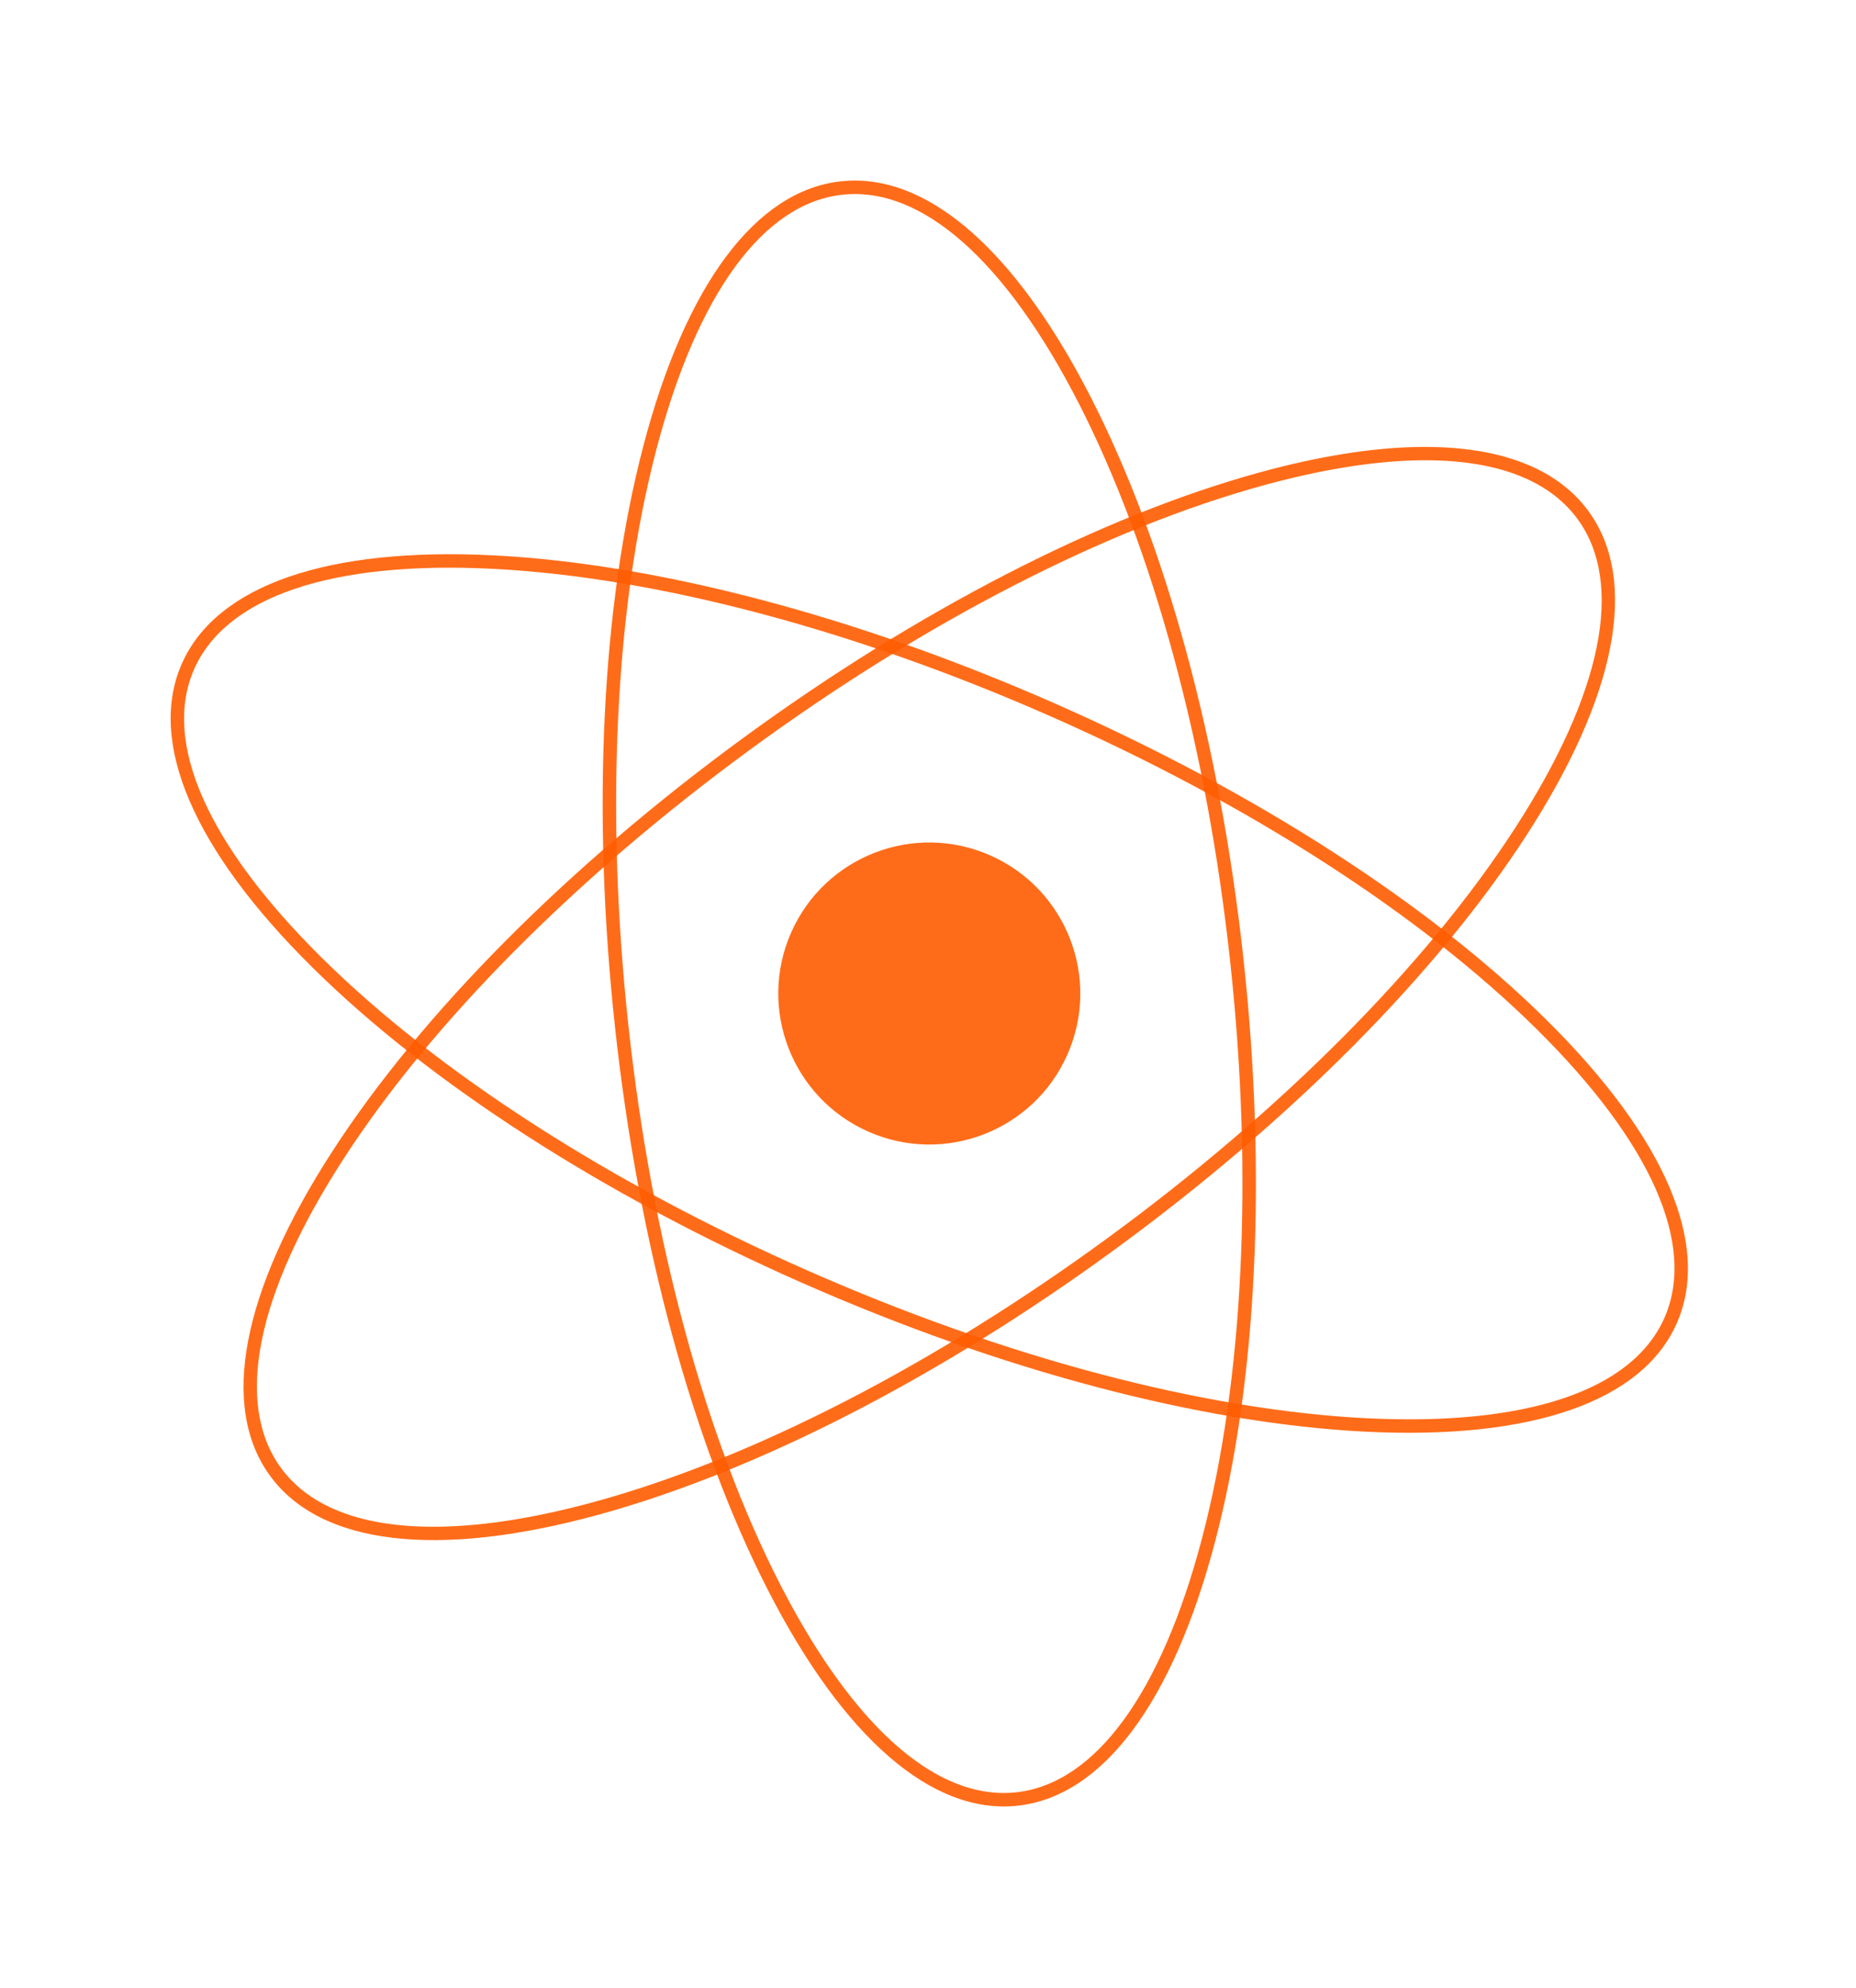 <svg width="1440" height="1542" viewBox="0 0 1440 1542" fill="none" xmlns="http://www.w3.org/2000/svg">
<path d="M819.937 546.287C974.134 614.3 1109.05 701.219 1199.83 791.032C1291.83 882.044 1327.73 965.629 1300.93 1026.39C1274.13 1087.16 1188.2 1117 1058.96 1110.43C931.417 1103.95 776.258 1062.92 622.061 994.912C467.864 926.9 332.948 839.981 242.162 750.167C150.17 659.156 114.266 575.571 141.067 514.809C167.867 454.047 253.803 424.199 383.041 430.767C510.581 437.25 665.74 478.275 819.937 546.287ZM626.281 985.342C779.34 1052.85 933.188 1093.57 1059.48 1099.99C1184.09 1106.32 1266.43 1078.68 1291.36 1022.17C1316.28 965.659 1281.17 886.211 1192.48 798.467C1102.58 709.527 968.775 623.367 815.716 555.857C662.657 488.347 508.809 447.632 382.513 441.214C257.913 434.881 175.566 462.516 150.639 519.031C125.712 575.546 160.83 654.989 249.521 742.734C339.421 831.673 473.224 917.833 626.281 985.342Z" fill="#FF5C00" fill-opacity="0.9"/>
<path d="M708.459 150.108C756.379 171.244 803.902 225.279 846.318 308.142C904.501 421.81 946.576 576.656 964.793 744.154C983.012 911.653 975.207 1071.91 942.82 1195.4C910.001 1320.54 855.557 1393.4 789.516 1400.56C723.477 1407.72 654.636 1348.24 595.681 1233.06C537.498 1119.39 495.422 964.543 477.205 797.045C458.986 629.546 466.791 469.289 499.179 345.796C531.998 220.659 586.442 147.799 652.483 140.633C671.011 138.625 689.769 141.864 708.459 150.108ZM737.472 1381.48C754.557 1389.02 771.609 1391.99 788.385 1390.17C849.808 1383.5 901.059 1313.39 932.7 1192.75C964.772 1070.46 972.475 911.546 954.393 745.283C936.309 579.021 894.62 425.467 837.005 312.906C780.164 201.857 715.034 144.365 653.613 151.034C592.19 157.697 540.939 227.807 509.299 348.451C477.226 470.741 469.523 629.653 487.605 795.916C505.689 962.178 547.378 1115.73 604.994 1228.29C646.308 1309.01 692.004 1361.43 737.472 1381.48Z" fill="#FF5C00" fill-opacity="0.9"/>
<path d="M1187.68 361.477C1206.37 369.723 1221.4 381.385 1232.41 396.426C1271.65 450.027 1254.56 539.361 1184.28 647.973C1114.92 755.16 1001.83 868.981 865.855 968.468C729.878 1067.95 587.157 1141.29 463.984 1174.97C339.172 1209.1 248.822 1198.37 209.585 1144.77C170.346 1091.17 187.441 1001.84 257.723 893.225C327.081 786.039 440.165 672.218 576.144 572.732C712.121 473.244 854.842 399.906 978.015 366.23C1067.8 341.68 1139.76 340.341 1187.68 361.477ZM258.768 1170.34C304.237 1190.39 373.75 1188.8 461.223 1164.88C583.195 1131.53 724.701 1058.78 859.676 960.027C994.65 861.272 1106.81 748.433 1175.49 642.29C1243.25 537.577 1260.47 452.455 1223.97 402.604C1214.01 388.99 1200.31 378.394 1183.23 370.858C1137.76 350.799 1068.25 352.402 980.777 376.32C858.804 409.669 717.297 482.421 582.323 581.173C447.348 679.927 335.19 792.767 266.508 898.908C198.748 1003.62 181.531 1088.74 218.027 1138.6C227.993 1152.21 241.688 1162.81 258.768 1170.34Z" fill="#FF5C00" fill-opacity="0.9"/>
<path d="M768.26 663.449C709.063 637.339 639.914 664.145 613.813 723.323C587.711 782.501 614.541 851.64 673.738 877.75C732.935 903.861 802.084 877.054 828.185 817.877C854.287 758.699 827.458 689.56 768.26 663.449Z" fill="#FF5C00" fill-opacity="0.9"/>
</svg>
